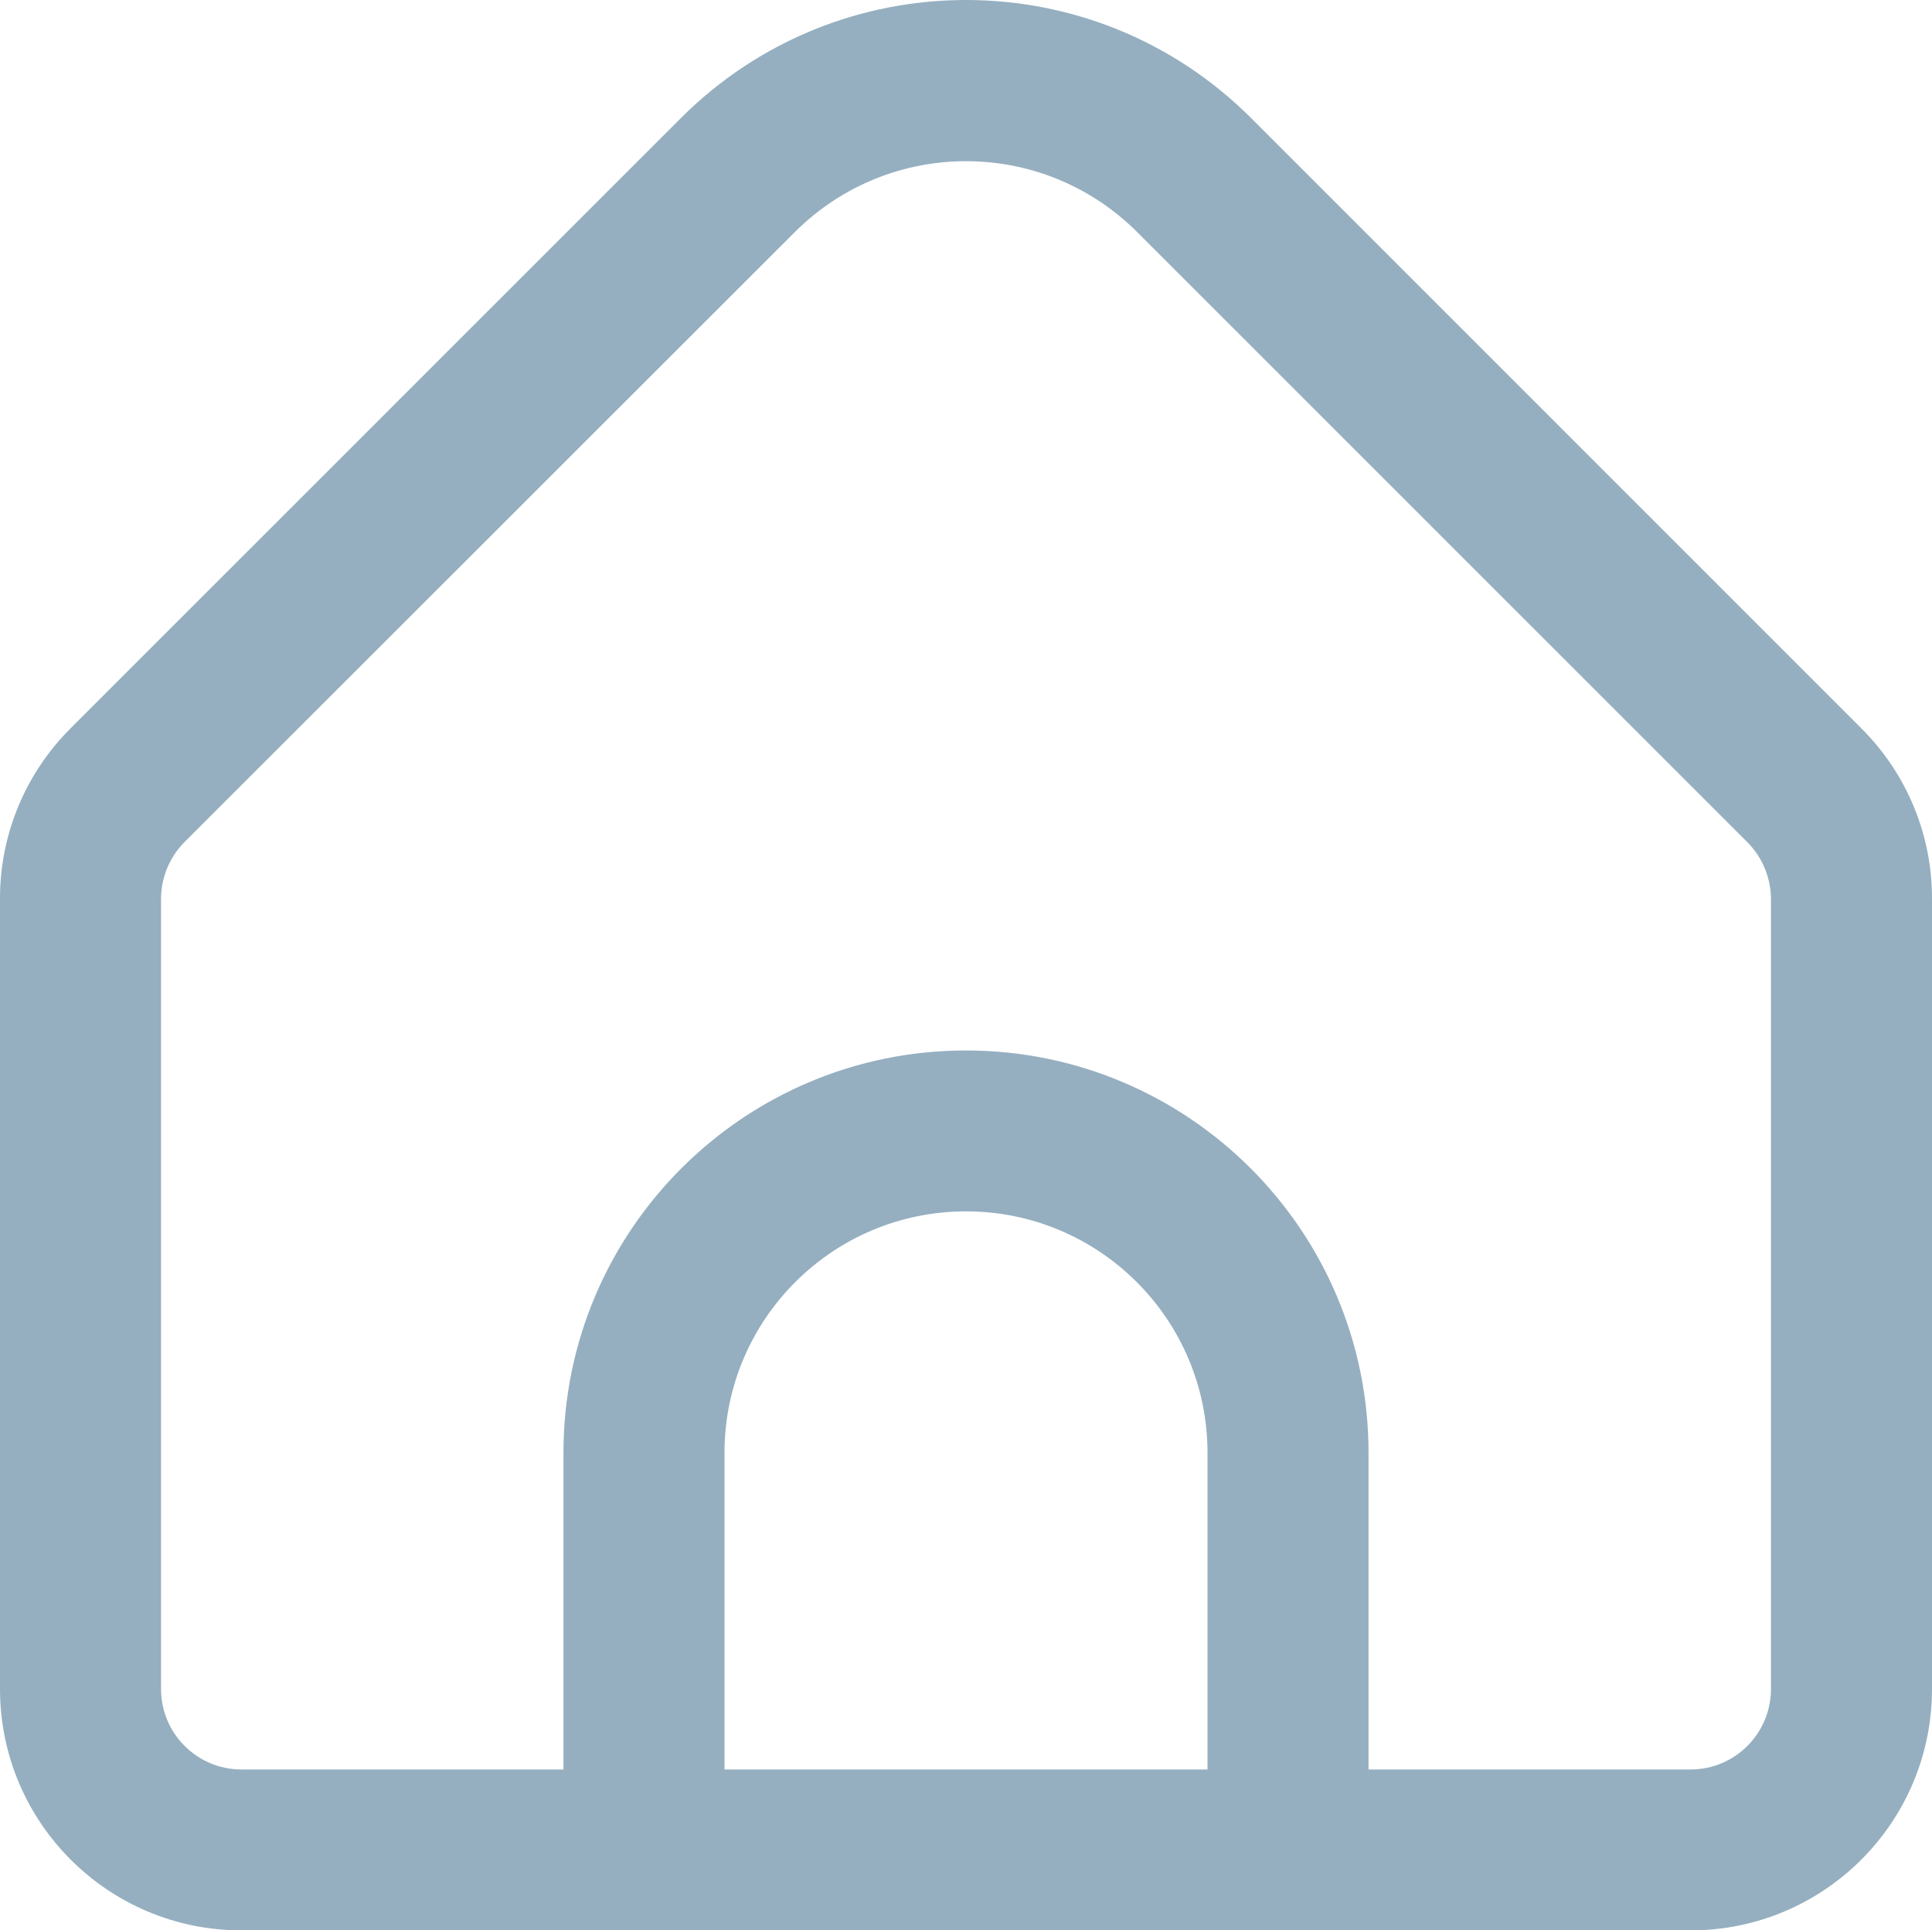 <svg xmlns="http://www.w3.org/2000/svg" width="20" height="19.988" viewBox="0 0 20 19.988">
  <g id="Home" transform="translate(0 -0.021)" fill="none">
    <path d="M19.267,7.561,12.947,1.239a4.173,4.173,0,0,0-5.893,0L.732,7.561A2.482,2.482,0,0,0,0,9.329v8.181a2.5,2.5,0,0,0,2.5,2.5h15a2.5,2.5,0,0,0,2.5-2.5V9.329A2.482,2.482,0,0,0,19.267,7.561ZM12.5,18.343h-5V15.064a2.5,2.5,0,1,1,5,0Zm5.833-.833a.833.833,0,0,1-.833.833H14.167V15.064a4.167,4.167,0,1,0-8.333,0v3.278H2.5a.833.833,0,0,1-.833-.833V9.329a.84.84,0,0,1,.244-.589L8.232,2.42a2.507,2.507,0,0,1,3.537,0l6.321,6.322a.84.84,0,0,1,.244.587Z" stroke="none"/>
    <path d="M 10 0.021 C 11.066 0.021 12.132 0.427 12.947 1.239 L 19.267 7.561 C 19.738 8.029 20.002 8.665 20 9.329 L 20 17.509 C 20 18.89 18.881 20.009 17.5 20.009 L 2.5 20.009 C 1.119 20.009 -7.62939453125e-06 18.89 -7.62939453125e-06 17.509 L -7.62939453125e-06 9.329 C -0.002 8.665 0.262 8.029 0.732 7.561 L 7.053 1.239 C 7.868 0.427 8.934 0.021 10 0.021 Z M 17.5 18.343 C 17.96 18.343 18.333 17.97 18.333 17.509 L 18.333 9.329 C 18.332 9.109 18.244 8.898 18.089 8.742 L 11.768 2.42 C 11.279 1.934 10.64 1.69 10 1.69 C 9.36 1.69 8.721 1.934 8.232 2.42 L 1.911 8.739 C 1.755 8.896 1.667 9.108 1.667 9.329 L 1.667 17.509 C 1.667 17.97 2.04 18.343 2.5 18.343 L 5.833 18.343 L 5.833 15.064 C 5.833 12.763 7.699 10.898 10 10.898 C 12.301 10.898 14.167 12.763 14.167 15.064 L 14.167 18.343 L 17.5 18.343 Z M 12.5 18.343 L 12.5 15.064 C 12.5 13.684 11.381 12.564 10 12.564 C 8.619 12.564 7.5 13.684 7.5 15.064 L 7.5 18.343 L 12.5 18.343 Z" stroke="none" fill="#95afc0"/>
  </g>
</svg>
